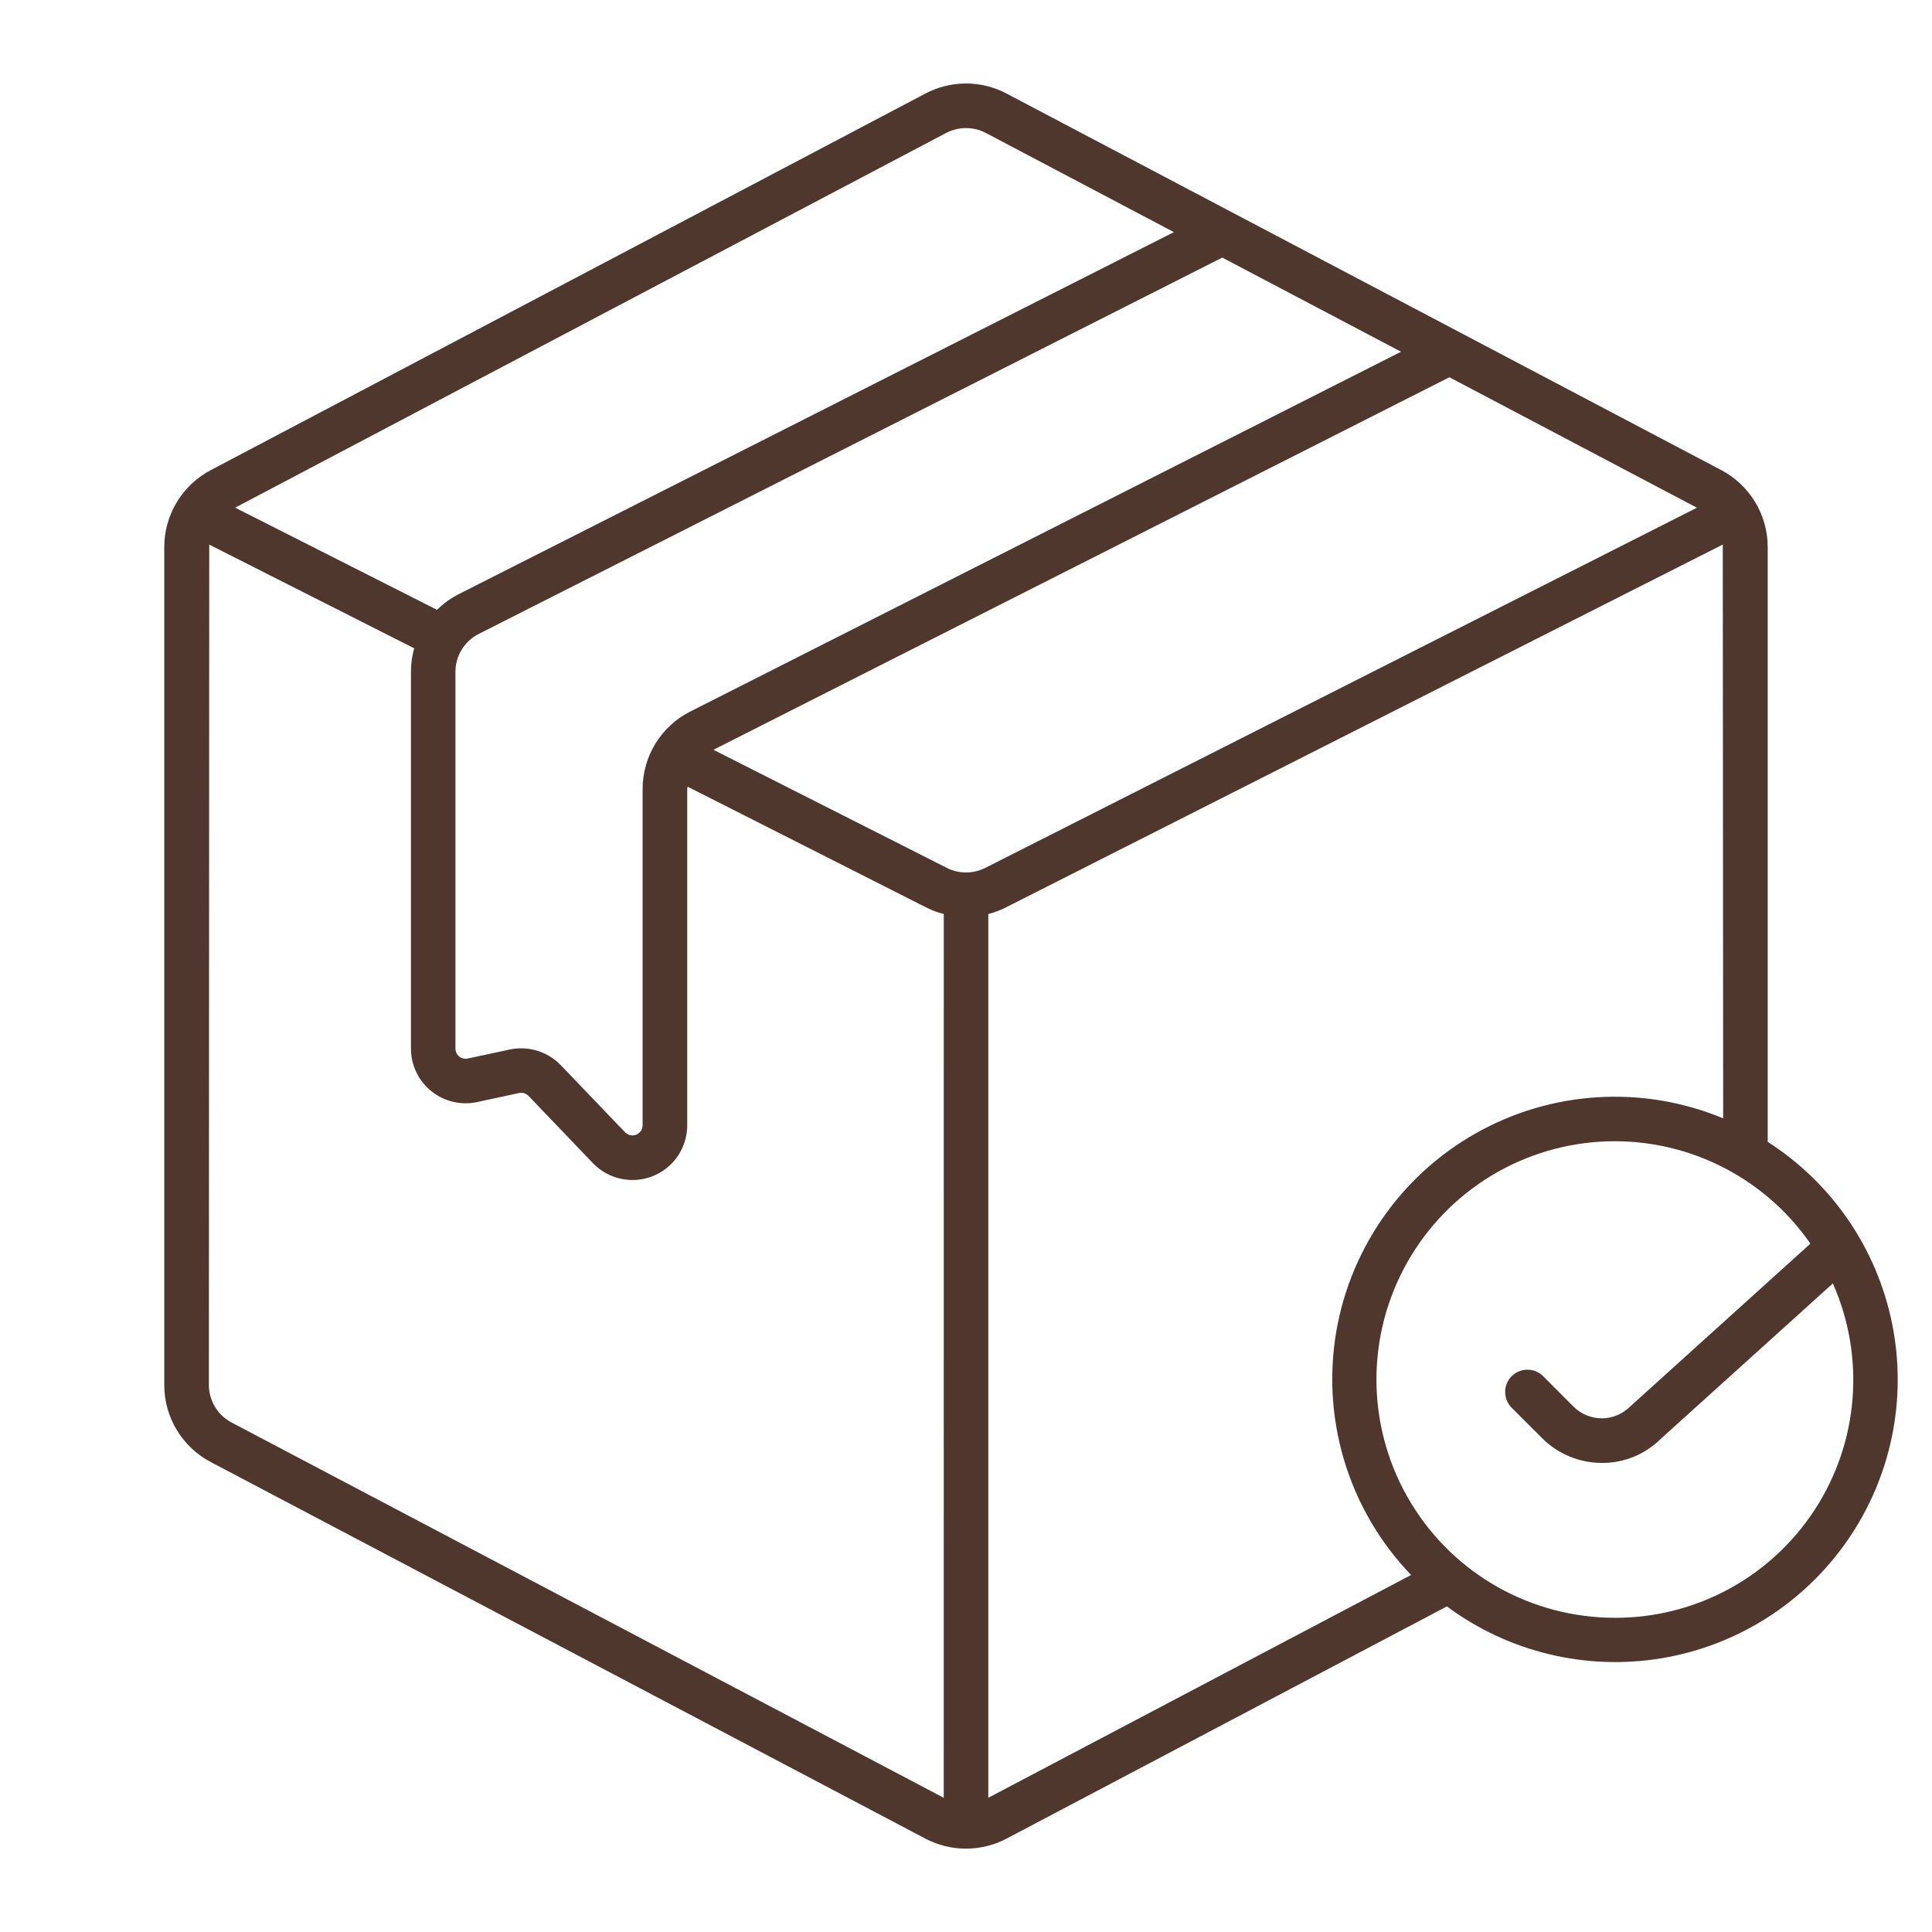 <svg width="34" height="34" viewBox="0 0 34 34" fill="none" xmlns="http://www.w3.org/2000/svg">
<path d="M31.109 20.095V9.631C31.109 9.351 31.033 9.077 30.889 8.837C30.744 8.597 30.537 8.402 30.289 8.272L17.715 1.647C17.267 1.41 16.732 1.41 16.284 1.647L3.71 8.273C3.462 8.403 3.255 8.598 3.111 8.838C2.966 9.078 2.89 9.352 2.891 9.632V24.371C2.89 24.651 2.966 24.925 3.111 25.165C3.255 25.404 3.462 25.6 3.71 25.73L16.284 32.356C16.732 32.592 17.267 32.592 17.715 32.356L25.463 28.27C26.546 29.074 27.908 29.403 29.238 29.183C30.567 28.963 31.75 28.212 32.516 27.103C33.282 25.994 33.565 24.622 33.299 23.3C33.034 21.979 32.244 20.822 31.109 20.095L31.109 20.095ZM24.656 6.19L12.151 12.52C11.897 12.647 11.684 12.843 11.535 13.085C11.387 13.326 11.308 13.605 11.309 13.889V19.802C11.309 19.875 11.265 19.941 11.197 19.968C11.129 19.996 11.051 19.979 11 19.926L9.869 18.745V18.745C9.637 18.505 9.297 18.401 8.97 18.47L8.232 18.628C8.18 18.64 8.124 18.627 8.082 18.593C8.04 18.559 8.015 18.507 8.015 18.453V11.825C8.014 11.542 8.174 11.282 8.427 11.155L21.51 4.533L24.656 6.19ZM16.65 2.34C16.869 2.225 17.131 2.225 17.35 2.34L20.659 4.085L8.073 10.456C7.932 10.528 7.803 10.621 7.691 10.732L4.138 8.934L16.65 2.34ZM16.608 31.638L4.076 25.034C3.83 24.905 3.676 24.65 3.676 24.371C3.676 24.371 3.681 9.6 3.682 9.584L7.289 11.409L7.289 11.409C7.251 11.545 7.231 11.686 7.232 11.828V18.453C7.232 18.744 7.364 19.02 7.59 19.202C7.817 19.385 8.113 19.456 8.398 19.394L9.136 19.235L9.136 19.236C9.197 19.223 9.26 19.243 9.303 19.288L10.434 20.469V20.469C10.613 20.655 10.859 20.762 11.117 20.766C11.374 20.77 11.623 20.67 11.807 20.489C11.991 20.308 12.094 20.06 12.094 19.802V13.89C12.094 13.875 12.099 13.86 12.1 13.844L16.308 15.974H16.308C16.404 16.022 16.505 16.059 16.609 16.086L16.608 31.638ZM16.66 15.272L12.555 13.195L25.507 6.639L29.863 8.935L17.34 15.273C17.126 15.381 16.874 15.381 16.66 15.273L16.66 15.272ZM17.392 31.638V16.086C17.496 16.059 17.598 16.021 17.694 15.973L30.318 9.583C30.318 9.598 30.324 17.904 30.325 19.681C28.907 19.092 27.298 19.191 25.963 19.949C24.628 20.706 23.718 22.038 23.497 23.556C23.277 25.075 23.769 26.611 24.833 27.717L17.392 31.638ZM28.422 28.47C26.955 28.472 25.593 27.707 24.832 26.452C24.07 25.198 24.02 23.637 24.7 22.336C25.379 21.035 26.689 20.185 28.153 20.092C29.617 20 31.024 20.68 31.86 21.886L28.685 24.755C28.553 24.886 28.375 24.96 28.188 24.96C28.002 24.96 27.823 24.886 27.692 24.755L27.153 24.215C26.999 24.066 26.755 24.068 26.603 24.219C26.452 24.37 26.45 24.615 26.598 24.769L27.138 25.309C27.418 25.589 27.798 25.746 28.194 25.745C28.58 25.747 28.951 25.595 29.225 25.323L32.255 22.586C32.83 23.882 32.71 25.381 31.936 26.569C31.163 27.757 29.84 28.473 28.422 28.471L28.422 28.47Z" fill="#4F372D"/>
</svg>
